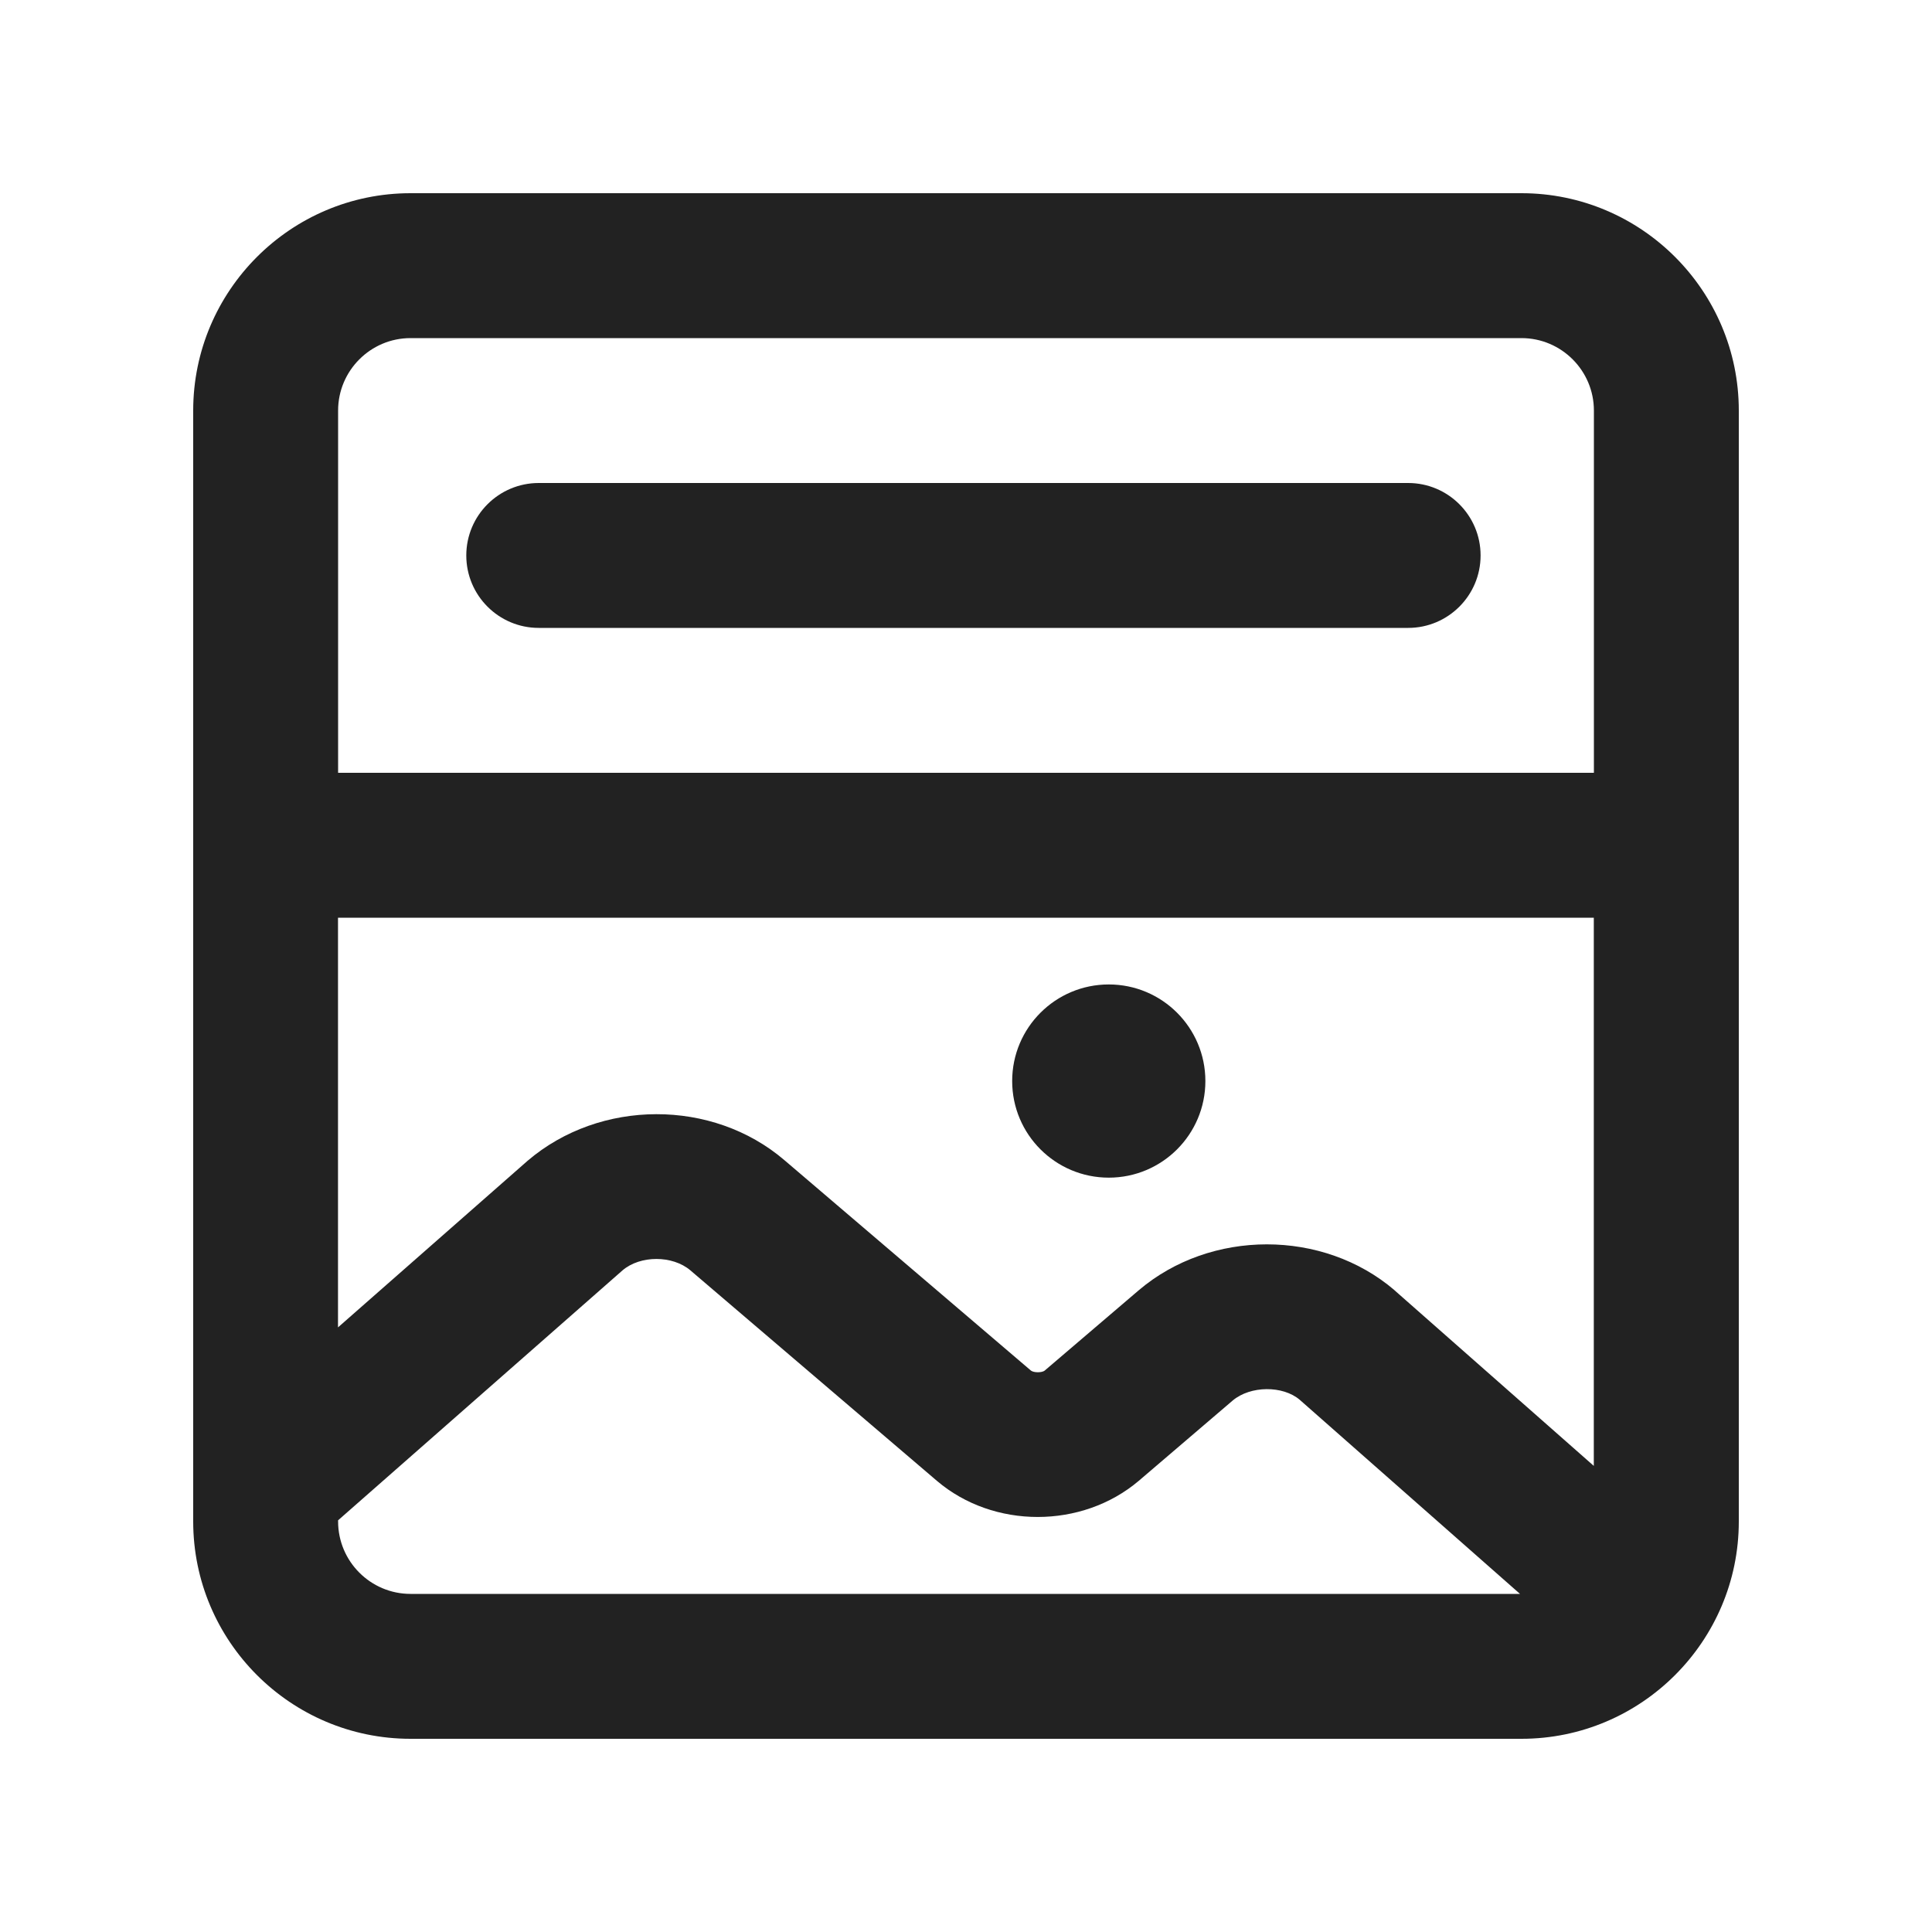 <?xml version="1.0" encoding="UTF-8"?>
<svg xmlns="http://www.w3.org/2000/svg" width="20" height="20" viewBox="0 0 20 20">
  <path d="M15.75,2H4.25c-1.241,0-2.25,1.01-2.25,2.25v11.5c0,1.24,1.009,2.25,2.25,2.25h11.5c1.241,0,2.25-1.01,2.25-2.25V4.25c0-1.24-1.009-2.25-2.25-2.25ZM14.437,13.357c-.742-.635-1.905-.633-2.649,0l-.972.83c-.028.025-.116.024-.144.001l-2.553-2.179c-.743-.635-1.906-.634-2.657.007l-1.963,1.725v-4.241h13v5.675l-2.063-1.818ZM4.25,3.5h11.5c.414,0,.75.337.75.75v3.75H3.5v-3.75c0-.413.336-.75.75-.75ZM3.5,15.75v-.012l2.944-2.587c.184-.158.518-.157.702-.001l2.552,2.179c.586.5,1.503.499,2.091,0l.972-.831c.184-.155.519-.156.693-.008l2.281,2.01H4.25c-.414,0-.75-.337-.75-.75Z" fill="#222"/>
  <path d="M5.577,6.5h9c.414,0,.75-.336.75-.75s-.336-.75-.75-.75H5.577c-.414,0-.75.336-.75.75s.336.75.75.75Z" fill="#222"/>
  <circle cx="11.478" cy="11.191" r="1" fill="#222"/>
</svg>